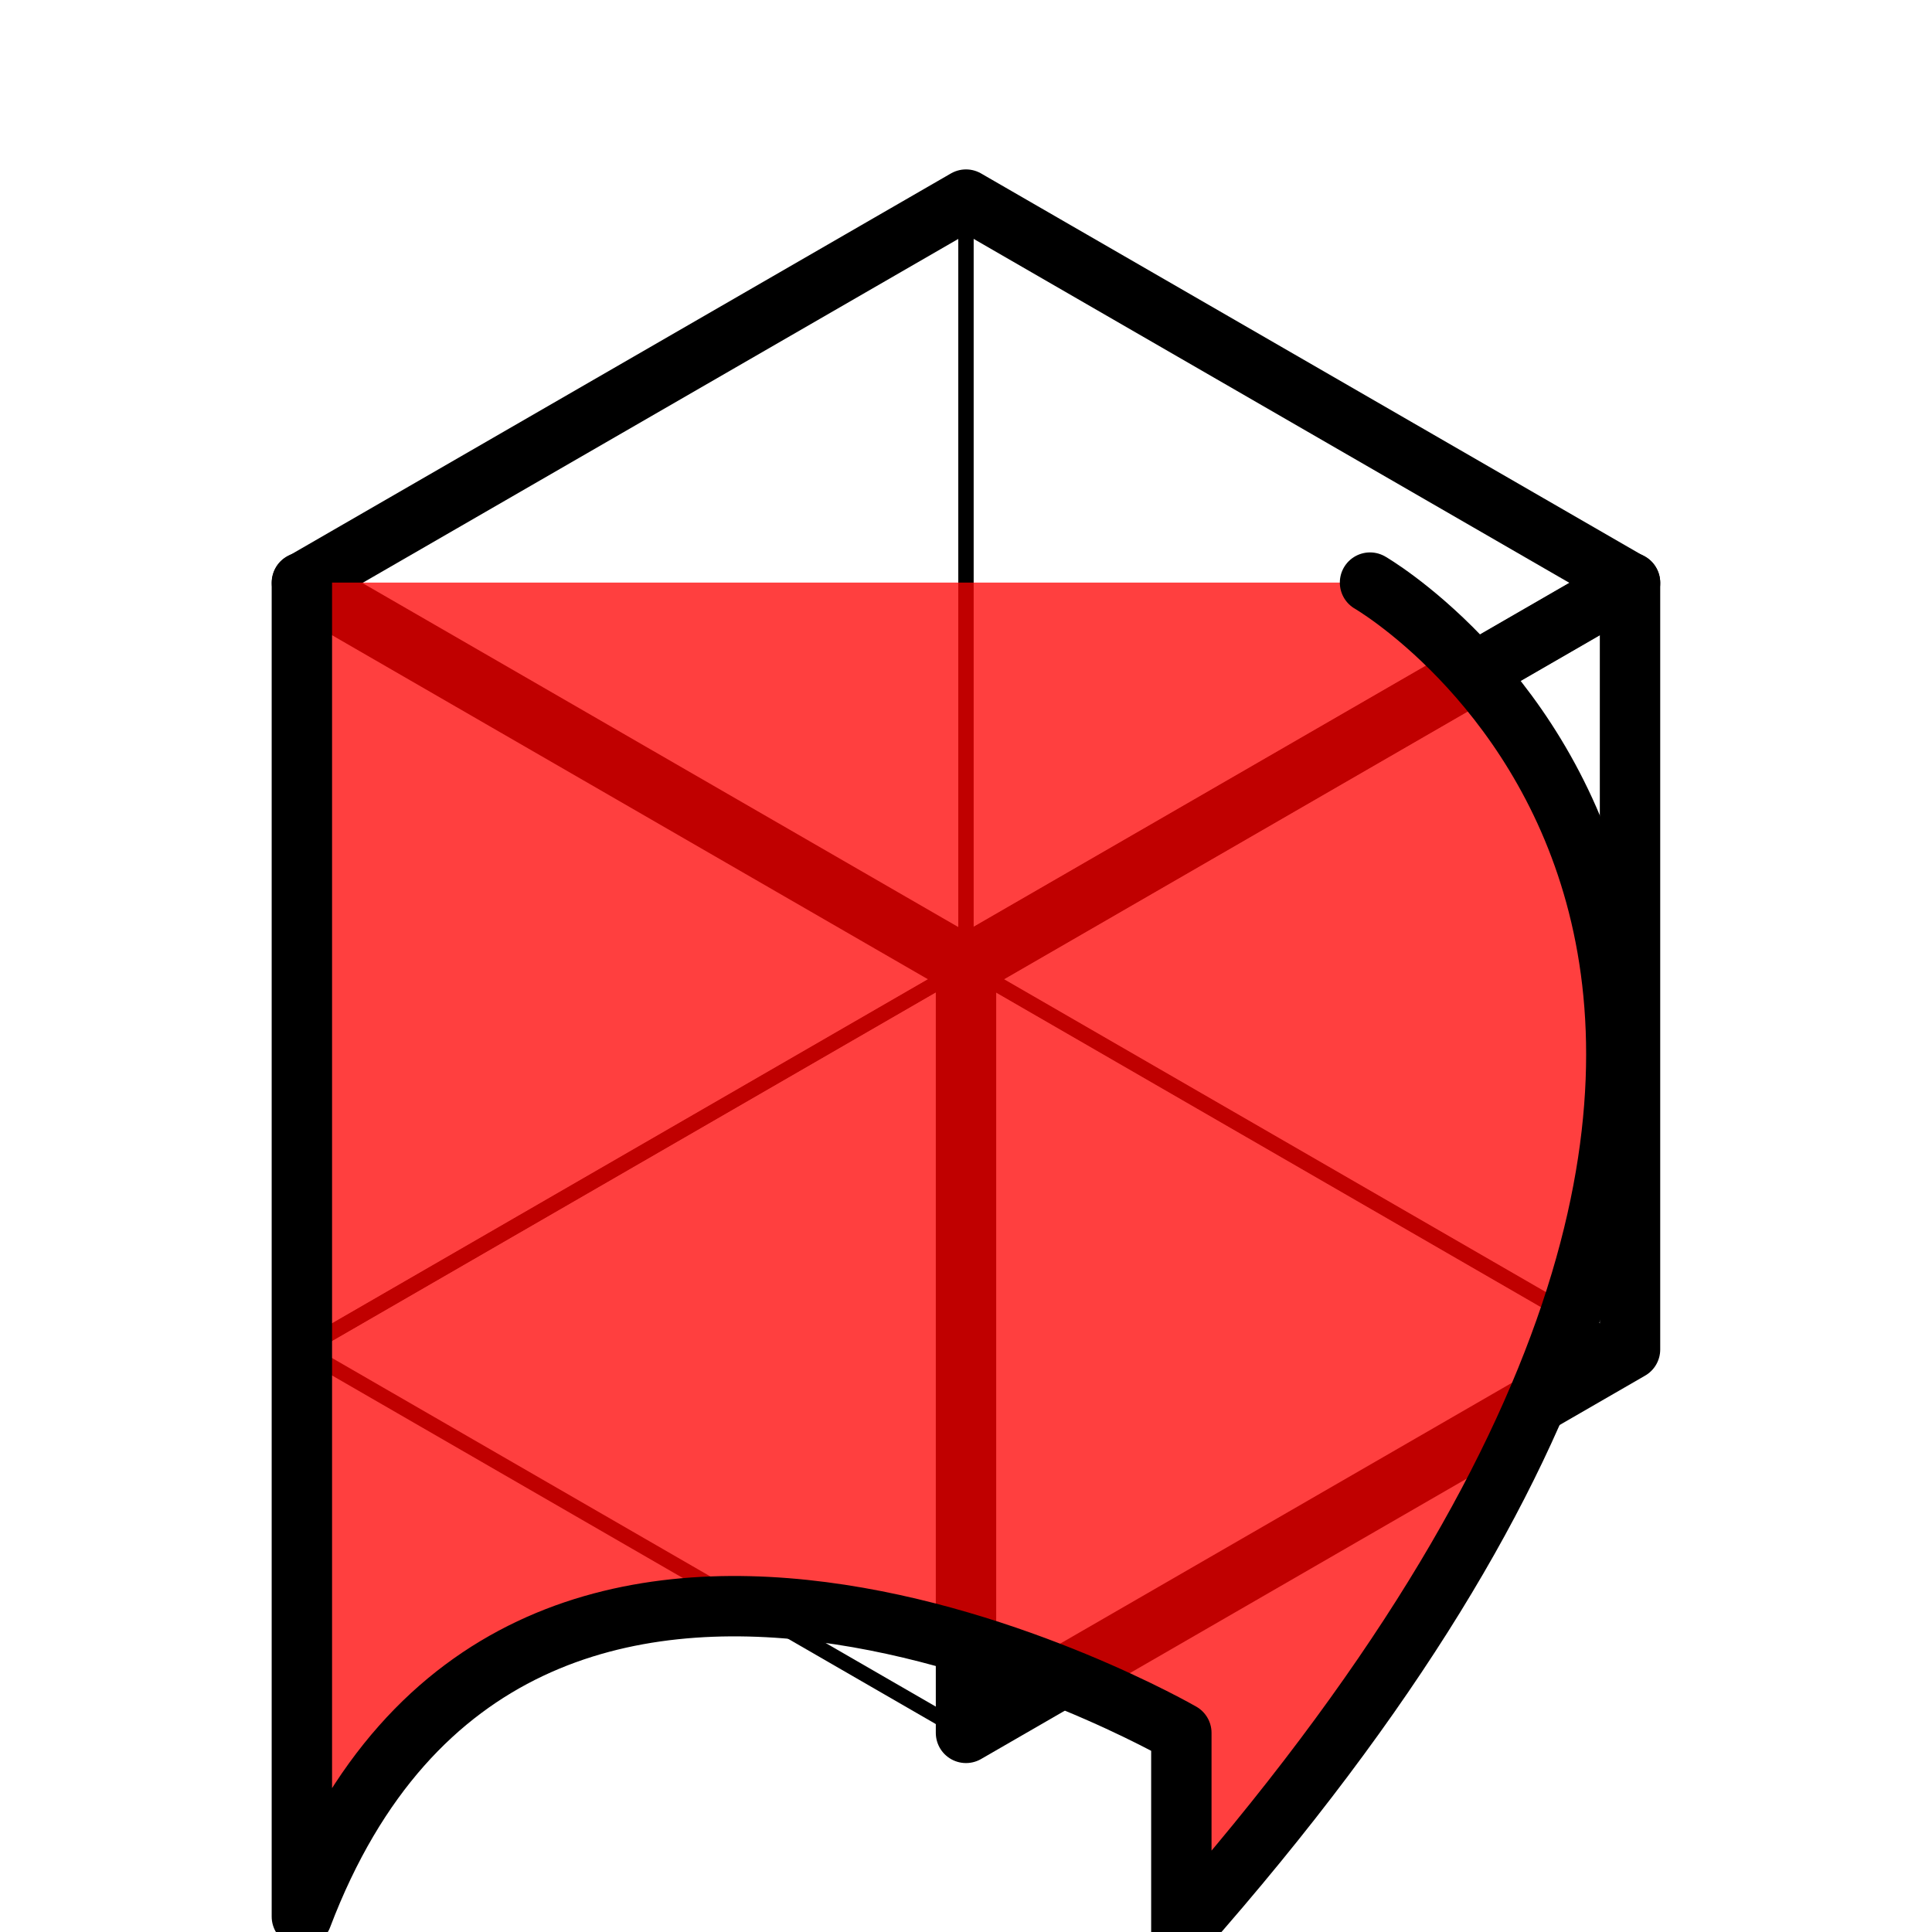 <svg xmlns="http://www.w3.org/2000/svg" viewBox="0 0 512 512"><g transform="translate(0 492)" style="stroke:#000;stroke-linecap:round;stroke-linejoin:round"><g transform="matrix(24.89 0 0-24.89-490.7 261.8)" style="fill:none"><g style="fill-opacity:.251;stroke-width:.161"><path d="m30 20l-7.07-4.082 7.07-4.082 7.07 4.082-7.07 4.082"/><path d="m22.929 24.08v-8.165l7.07 4.082v8.165l-7.07-4.082"/><path d="m30 28.16v-8.165l7.07-4.082v8.165l-7.07 4.082"/></g><g style="stroke-width:.643"><path d="m30 20v-8.165l7.07 4.082v8.165l-7.07-4.082"/><path d="m30 28.16l-7.07-4.082 7.07-4.082 7.07 4.082-7.07 4.082" style="fill-opacity:.753"/></g></g><path d="m79.999-337.61v353.53c57.07-150.3 233.07-48.689 233.07-48.689v52.772c226-256 49.999-357.61 49.999-357.61" style="fill:#f00;fill-opacity:.753;stroke-width:16"/></g></svg>